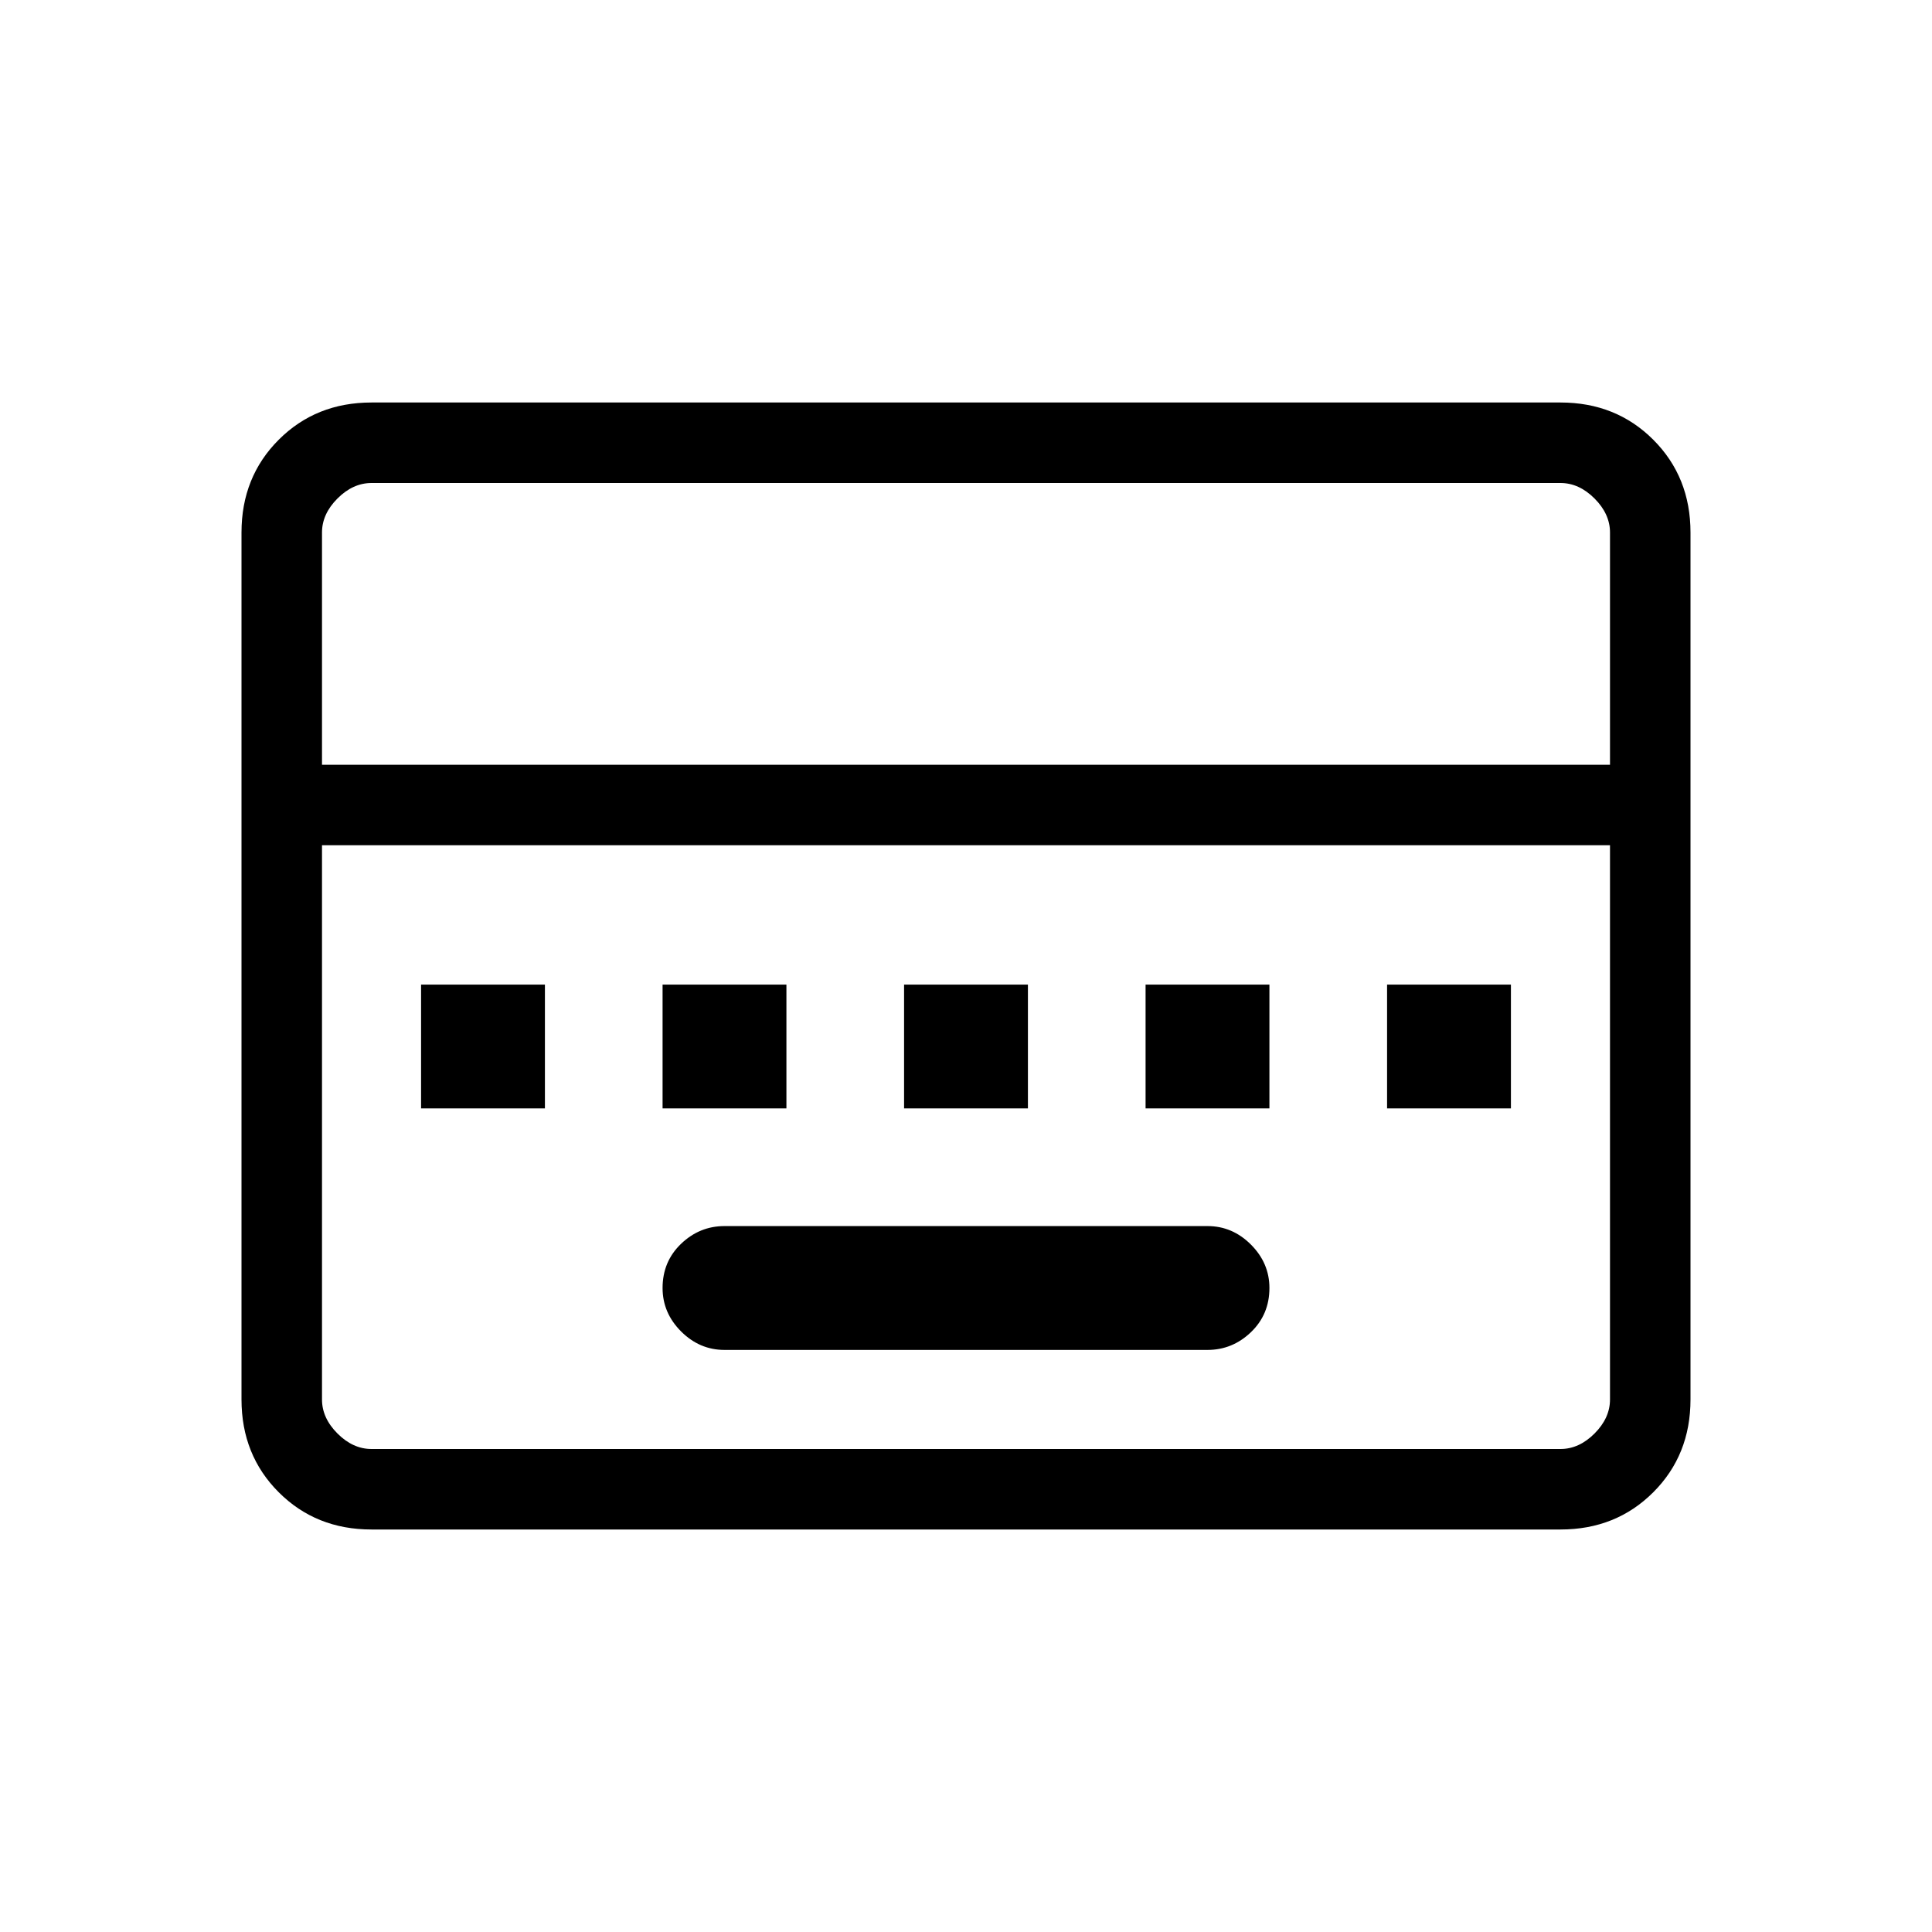 <svg xmlns="http://www.w3.org/2000/svg" height="24" viewBox="0 96 960 960" width="24"><path d="M360 766.769h240q12.385 0 21.577-8.807 9.192-8.808 9.192-21.962 0-12.385-9.192-21.577-9.192-9.192-21.577-9.192H360q-12.385 0-21.577 8.807-9.192 8.808-9.192 21.962 0 12.385 9.192 21.577 9.192 9.192 21.577 9.192Zm-150.769-120h61.538v-61.538h-61.538v61.538Zm120 0h61.538v-61.538h-61.538v61.538Zm120 0h61.538v-61.538h-61.538v61.538Zm120 0h61.538v-61.538h-61.538v61.538Zm120 0h61.538v-61.538h-61.538v61.538ZM184.615 856Q157 856 138.5 837.5 120 819 120 791.385v-430.77Q120 333 138.5 314.5 157 296 184.615 296h590.77Q803 296 821.5 314.5 840 333 840 360.615v430.77Q840 819 821.5 837.5 803 856 775.385 856h-590.77ZM160 476h640V360.615q0-9.23-7.692-16.923Q784.615 336 775.385 336h-590.77q-9.23 0-16.923 7.692Q160 351.385 160 360.615V476Zm24.615 340h590.77q9.23 0 16.923-7.692Q800 800.615 800 791.385V516H160v275.385q0 9.23 7.692 16.923Q175.385 816 184.615 816ZM160 816V516v300Z"/></svg>